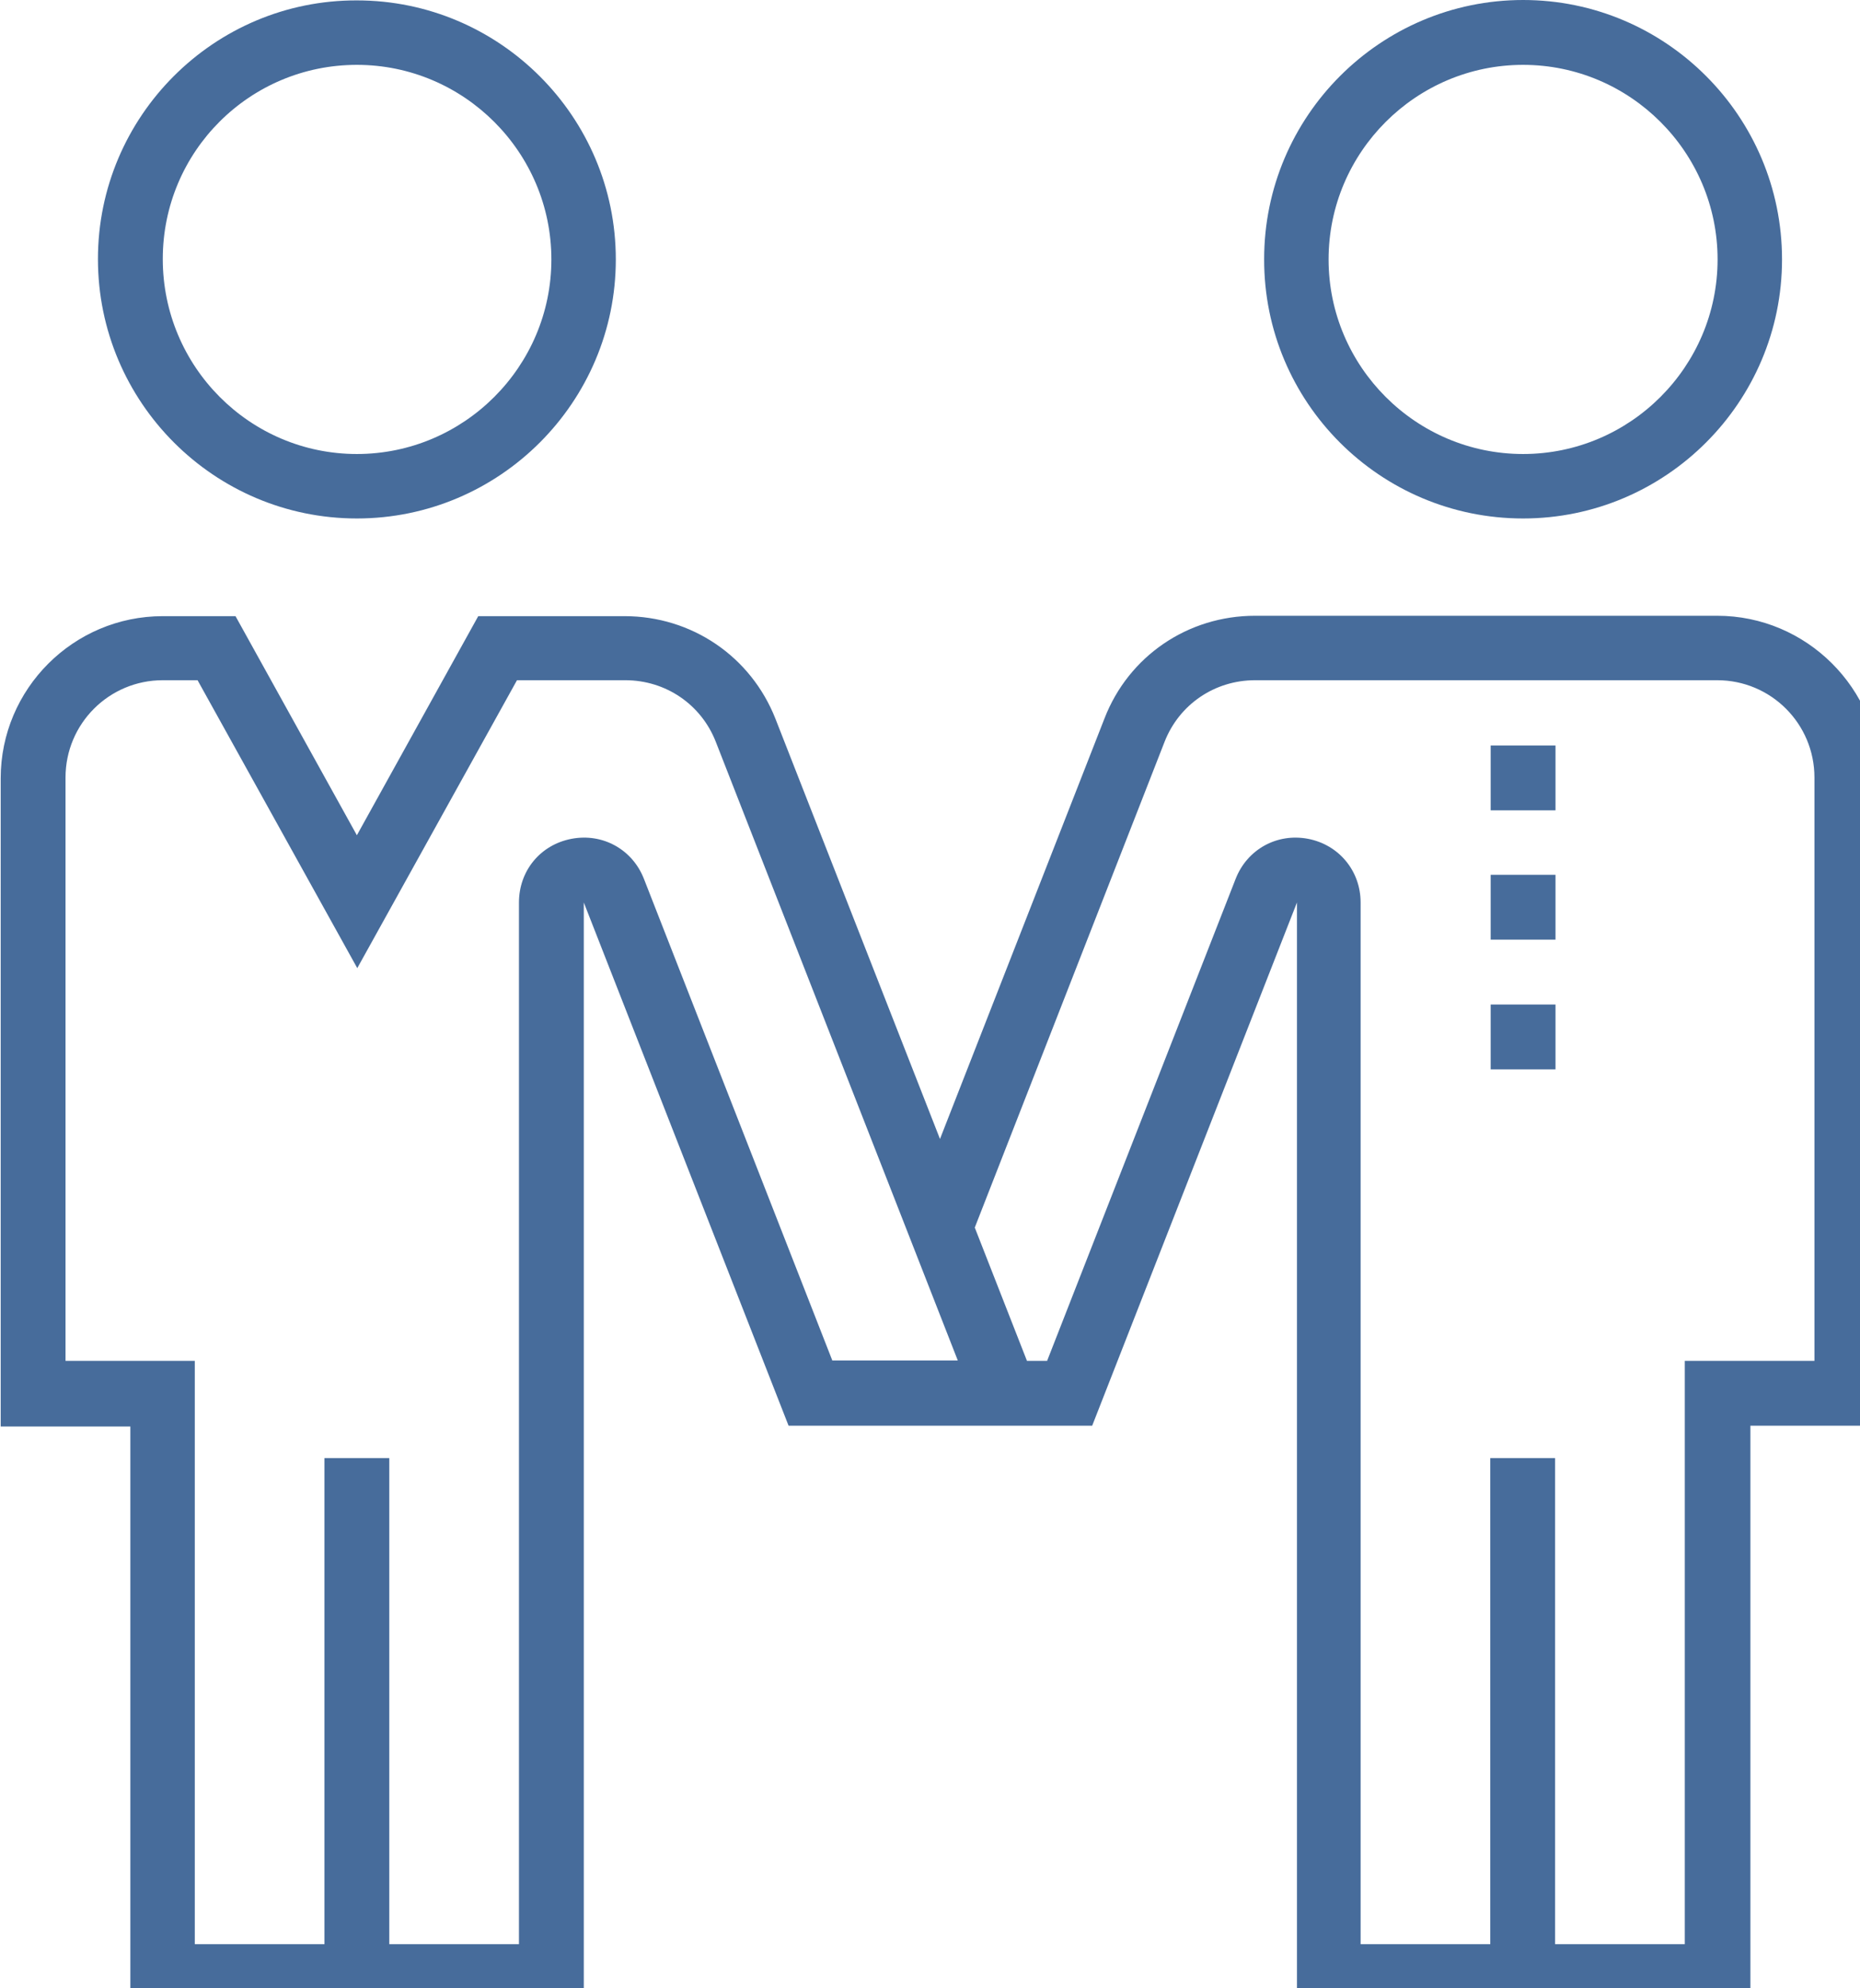 <?xml version="1.0" encoding="UTF-8" standalone="no"?>
<!-- Created with Inkscape (http://www.inkscape.org/) -->

<svg
   xmlns:dc="http://purl.org/dc/elements/1.1/"
   xmlns:cc="http://creativecommons.org/ns#"
   xmlns:rdf="http://www.w3.org/1999/02/22-rdf-syntax-ns#"
   xmlns:svg="http://www.w3.org/2000/svg"
   xmlns="http://www.w3.org/2000/svg"
   xmlns:sodipodi="http://sodipodi.sourceforge.net/DTD/sodipodi-0.dtd"
   xmlns:inkscape="http://www.inkscape.org/namespaces/inkscape"
   width="11.292mm"
   height="12.066mm"
   viewBox="0 0 11.292 12.066"
   version="1.1"
   id="svg2568"
   inkscape:version="0.92.5 (2060ec1f9f, 2020-04-08)"
   sodipodi:docname="icono1.svg">
  <defs
     id="defs2562">
    <clipPath
       id="clipPath5885-8"
       clipPathUnits="userSpaceOnUse">
      <path
         inkscape:connector-curvature="0"
         id="path5883-7"
         d="M 0,500 H 750 V 0 H 0 Z" />
    </clipPath>
    <clipPath
       id="clipPath5897"
       clipPathUnits="userSpaceOnUse">
      <path
         inkscape:connector-curvature="0"
         id="path5895"
         d="M 0,500 H 750 V 0 H 0 Z" />
    </clipPath>
    <clipPath
       id="clipPath5909"
       clipPathUnits="userSpaceOnUse">
      <path
         inkscape:connector-curvature="0"
         id="path5907"
         d="M 0,500 H 750 V 0 H 0 Z" />
    </clipPath>
    <clipPath
       id="clipPath5921"
       clipPathUnits="userSpaceOnUse">
      <path
         inkscape:connector-curvature="0"
         id="path5919"
         d="m 161.673,432.405 h 204.21 V 149.652 h -204.21 z" />
    </clipPath>
    <clipPath
       id="clipPath6091"
       clipPathUnits="userSpaceOnUse">
      <path
         inkscape:connector-curvature="0"
         id="path6089"
         d="M 0,500 H 750 V 0 H 0 Z" />
    </clipPath>
    <clipPath
       id="clipPath6103"
       clipPathUnits="userSpaceOnUse">
      <path
         inkscape:connector-curvature="0"
         id="path6101"
         d="m 610.919,27.816 h 24.678 V 12.345 h -24.678 z" />
    </clipPath>
    <clipPath
       id="clipPath6119"
       clipPathUnits="userSpaceOnUse">
      <path
         inkscape:connector-curvature="0"
         id="path6117"
         d="m 611.767,36.977 h 2.924 v -2.924 h -2.924 z" />
    </clipPath>
    <clipPath
       id="clipPath6159"
       clipPathUnits="userSpaceOnUse">
      <path
         inkscape:connector-curvature="0"
         id="path6157"
         d="m 605.026,51.702 h 17.727 v -6.101 h -17.727 z" />
    </clipPath>
    <clipPath
       id="clipPath6179"
       clipPathUnits="userSpaceOnUse">
      <path
         inkscape:connector-curvature="0"
         id="path6177"
         d="m 564.559,34.377 h 2.683 v -2.671 h -2.683 z" />
    </clipPath>
    <clipPath
       id="clipPath6195"
       clipPathUnits="userSpaceOnUse">
      <path
         inkscape:connector-curvature="0"
         id="path6193"
         d="m 537.93,25.896 h 34.369 V 22.11 H 537.93 Z" />
    </clipPath>
    <clipPath
       id="clipPath6227"
       clipPathUnits="userSpaceOnUse">
      <path
         inkscape:connector-curvature="0"
         id="path6225"
         d="m 554.526,50.035 h 17.181 v -3.62 h -17.181 z" />
    </clipPath>
    <clipPath
       id="clipPath6447"
       clipPathUnits="userSpaceOnUse">
      <path
         inkscape:connector-curvature="0"
         id="path6445"
         d="m 569.493,232.085 h 37.169 v -16.324 h -37.169 z" />
    </clipPath>
    <clipPath
       id="clipPath6463"
       clipPathUnits="userSpaceOnUse">
      <path
         inkscape:connector-curvature="0"
         id="path6461"
         d="m 541.318,233.134 h 27.267 v -16.96 h -27.267 z" />
    </clipPath>
    <clipPath
       id="clipPath6503"
       clipPathUnits="userSpaceOnUse">
      <path
         inkscape:connector-curvature="0"
         id="path6501"
         d="M 0,500 H 750 V 0 H 0 Z" />
    </clipPath>
    <clipPath
       id="clipPath6547"
       clipPathUnits="userSpaceOnUse">
      <path
         inkscape:connector-curvature="0"
         id="path6545"
         d="m 378.399,30.199 h 24.678 V 14.728 h -24.678 z" />
    </clipPath>
    <clipPath
       id="clipPath6563"
       clipPathUnits="userSpaceOnUse">
      <path
         inkscape:connector-curvature="0"
         id="path6561"
         d="m 399.304,39.36 h 2.924 v -2.924 h -2.924 z" />
    </clipPath>
    <clipPath
       id="clipPath6611"
       clipPathUnits="userSpaceOnUse">
      <path
         inkscape:connector-curvature="0"
         id="path6609"
         d="m 438.875,27.08 h 37.336 v -4.262 h -37.336 z" />
    </clipPath>
    <clipPath
       id="clipPath6775"
       clipPathUnits="userSpaceOnUse">
      <path
         inkscape:connector-curvature="0"
         id="path6773"
         d="m 434.719,321.39 h 4.572 v -5.782 h -4.572 z" />
    </clipPath>
    <clipPath
       id="clipPath6815"
       clipPathUnits="userSpaceOnUse">
      <path
         inkscape:connector-curvature="0"
         id="path6813"
         d="m 413.99,269 h 43.406 V 243.968 H 413.99 Z" />
    </clipPath>
    <clipPath
       id="clipPath9404"
       clipPathUnits="userSpaceOnUse">
      <path
         inkscape:connector-curvature="0"
         id="path9402"
         d="M 0,500 H 750 V 0 H 0 Z" />
    </clipPath>
    <clipPath
       id="clipPath9416"
       clipPathUnits="userSpaceOnUse">
      <path
         inkscape:connector-curvature="0"
         id="path9414"
         d="M 0,500 H 750 V 0 H 0 Z" />
    </clipPath>
    <clipPath
       id="clipPath9440"
       clipPathUnits="userSpaceOnUse">
      <path
         inkscape:connector-curvature="0"
         id="path9438"
         d="M 119.836,184.567 H 228.101 V 109.529 H 119.836 Z" />
    </clipPath>
    <clipPath
       id="clipPath9456"
       clipPathUnits="userSpaceOnUse">
      <path
         inkscape:connector-curvature="0"
         id="path9454"
         d="M 500.039,182.406 H 610.034 V 107.357 H 500.039 Z" />
    </clipPath>
    <clipPath
       id="clipPath9512"
       clipPathUnits="userSpaceOnUse">
      <path
         inkscape:connector-curvature="0"
         id="path9510"
         d="M 76.763,149.315 H 87.833 V 131.164 H 76.763 Z" />
    </clipPath>
    <clipPath
       id="clipPath9532"
       clipPathUnits="userSpaceOnUse">
      <path
         inkscape:connector-curvature="0"
         id="path9530"
         d="m 487.497,192.773 h 129.185 v -84.63 H 487.497 Z" />
    </clipPath>
    <clipPath
       id="clipPath9556"
       clipPathUnits="userSpaceOnUse">
      <path
         inkscape:connector-curvature="0"
         id="path9554"
         d="M 108.164,198.669 H 242.389 V 114.145 H 108.164 Z" />
    </clipPath>
    <clipPath
       id="clipPath8017-3"
       clipPathUnits="userSpaceOnUse">
      <path
         inkscape:connector-curvature="0"
         id="path8015-2-4"
         d="m 296.379,396.529 h 166.99 V 178.478 h -166.99 z" />
    </clipPath>
    <clipPath
       id="clipPath8037-6"
       clipPathUnits="userSpaceOnUse">
      <path
         inkscape:connector-curvature="0"
         id="path8035-4"
         d="m 338.34,377.477 h 83.069 V 267.918 H 338.34 Z" />
    </clipPath>
    <clipPath
       id="clipPath8057-9"
       clipPathUnits="userSpaceOnUse">
      <path
         inkscape:connector-curvature="0"
         id="path8055-6"
         d="m 370.517,280.98 h 18.715 v -32.307 h -18.715 z" />
    </clipPath>
  </defs>
  <sodipodi:namedview
     id="base"
     pagecolor="#ffffff"
     bordercolor="#666666"
     borderopacity="1.0"
     inkscape:pageopacity="0.0"
     inkscape:pageshadow="2"
     inkscape:zoom="5.6"
     inkscape:cx="55.551487"
     inkscape:cy="17.418735"
     inkscape:document-units="mm"
     inkscape:current-layer="layer1"
     showgrid="false"
     inkscape:window-width="2880"
     inkscape:window-height="1526"
     inkscape:window-x="2869"
     inkscape:window-y="-11"
     inkscape:window-maximized="1"
     fit-margin-top="0"
     fit-margin-left="0"
     fit-margin-right="0"
     fit-margin-bottom="0" />
  <g
     inkscape:label="Capa 1"
     inkscape:groupmode="layer"
     id="layer1"
     transform="translate(185.749,-82.35)">
    <g
       style="fill:#476c9b;fill-opacity:1"
       transform="matrix(0.024,0,0,0.024,-186.136,82.35)"
       id="g4282">
      <g
         style="fill:#476c9b;fill-opacity:1"
         id="g4180">
        <g
           style="fill:#476c9b;fill-opacity:1"
           id="g4178">
          <path
             style="fill:#476c9b;fill-opacity:1"
             inkscape:connector-curvature="0"
             d="M 106.4,0.1 C 70.3,0 40.9,29.4 40.9,65.5 c 0,36.2 29.4,65.6 65.5,65.6 36.1,0 65.5,-29.4 65.5,-65.5 0,-36.1 -29.4,-65.5 -65.5,-65.5 z m 0,114.7 c -27.1,0 -49.1,-22.1 -49.1,-49.3 0,-27.2 22,-49.1 49.1,-49.1 27.1,0 49.2,22.1 49.2,49.2 0,27.1 -22.1,49.2 -49.2,49.2 z"
             id="path4176" />
        </g>
      </g>
      <g
         style="fill:#476c9b;fill-opacity:1"
         id="g4186">
        <g
           style="fill:#476c9b;fill-opacity:1"
           id="g4184">
          <path
             style="fill:#476c9b;fill-opacity:1"
             inkscape:connector-curvature="0"
             d="m 401.4,0 c -36.1,0 -65.5,29.4 -65.5,65.5 -0.1,36.2 29.3,65.6 65.5,65.6 36.1,0 65.5,-29.4 65.5,-65.5 C 466.9,29.4 437.5,0 401.4,0 Z m 0,114.8 c -27.1,0 -49.2,-22.1 -49.2,-49.2 0,-27.1 22.1,-49.2 49.2,-49.2 27.1,0 49.2,22.1 49.2,49.2 0,27.1 -22.1,49.2 -49.2,49.2 z"
             id="path4182" />
        </g>
      </g>
      <g
         style="fill:#476c9b;fill-opacity:1"
         id="g4192">
        <g
           style="fill:#476c9b;fill-opacity:1"
           id="g4190">
          <path
             style="fill:#476c9b;fill-opacity:1"
             inkscape:connector-curvature="0"
             d="M 450.5,155.7 H 333.6 c -17,0 -32,10.2 -38.1,26 L 253.9,288 212.3,181.8 c -6.2,-15.8 -21.2,-26 -38.2,-26 h -37 L 106.4,211.2 75.7,155.8 H 57.3 c -22.6,0 -41,18.4 -41,41 V 360.7 H 49.1 V 508 H 163.8 V 228.2 l 51.8,132.3 h 49.2 17.6 10 L 344.2,228.2 V 508 H 458.9 V 360.5 h 32.8 V 196.6 c -0.2,-22.5 -18.6,-40.9 -41.2,-40.9 z M 226.7,344 v 0.1 L 179,222.2 c -2.9,-7.4 -10.4,-11.6 -18.3,-10.1 -7.9,1.5 -13.3,8.1 -13.3,16.1 V 491.6 H 114.6 V 368.7 H 98.2 V 491.6 H 65.4 V 344.1 H 32.7 V 196.6 C 32.7,183 43.7,172 57.3,172 h 8.8 l 40.4,72.8 40.4,-72.8 h 27.4 c 10.2,0 19.2,6.1 22.9,15.6 L 258.4,344 Z m 248.4,0.1 H 442.3 V 491.6 H 409.5 V 368.7 H 393.1 V 491.6 H 360.3 V 228.2 c 0,-8 -5.5,-14.6 -13.3,-16.1 -7.9,-1.5 -15.4,2.7 -18.3,10.1 L 281,344.1 h -5.1 l -13.2,-33.7 48,-122.8 c 3.7,-9.5 12.7,-15.6 22.9,-15.6 h 116.9 c 13.6,0 24.6,11 24.6,24.6 z"
             id="path4188" />
        </g>
      </g>
      <g
         style="fill:#476c9b;fill-opacity:1"
         id="g4198">
        <g
           style="fill:#476c9b;fill-opacity:1"
           id="g4196">
          <rect
             style="fill:#476c9b;fill-opacity:1"
             x="393.2"
             y="188.5"
             width="16.4"
             height="16.4"
             id="rect4194" />
        </g>
      </g>
      <g
         style="fill:#476c9b;fill-opacity:1"
         id="g4204">
        <g
           style="fill:#476c9b;fill-opacity:1"
           id="g4202">
          <rect
             style="fill:#476c9b;fill-opacity:1"
             x="393.2"
             y="221.2"
             width="16.4"
             height="16.4"
             id="rect4200" />
        </g>
      </g>
      <g
         style="fill:#476c9b;fill-opacity:1"
         id="g4210">
        <g
           style="fill:#476c9b;fill-opacity:1"
           id="g4208">
          <rect
             style="fill:#476c9b;fill-opacity:1"
             x="393.2"
             y="254"
             width="16.4"
             height="16.4"
             id="rect4206" />
        </g>
      </g>
      <g
         style="fill:#476c9b;fill-opacity:1"
         id="g4212" />
      <g
         style="fill:#476c9b;fill-opacity:1"
         id="g4214" />
      <g
         style="fill:#476c9b;fill-opacity:1"
         id="g4216" />
      <g
         style="fill:#476c9b;fill-opacity:1"
         id="g4218" />
      <g
         style="fill:#476c9b;fill-opacity:1"
         id="g4220" />
      <g
         style="fill:#476c9b;fill-opacity:1"
         id="g4222" />
      <g
         style="fill:#476c9b;fill-opacity:1"
         id="g4224" />
      <g
         style="fill:#476c9b;fill-opacity:1"
         id="g4226" />
      <g
         style="fill:#476c9b;fill-opacity:1"
         id="g4228" />
      <g
         style="fill:#476c9b;fill-opacity:1"
         id="g4230" />
      <g
         style="fill:#476c9b;fill-opacity:1"
         id="g4232" />
      <g
         style="fill:#476c9b;fill-opacity:1"
         id="g4234" />
      <g
         style="fill:#476c9b;fill-opacity:1"
         id="g4236" />
      <g
         style="fill:#476c9b;fill-opacity:1"
         id="g4238" />
      <g
         style="fill:#476c9b;fill-opacity:1"
         id="g4240" />
    </g>
  </g>
</svg>
